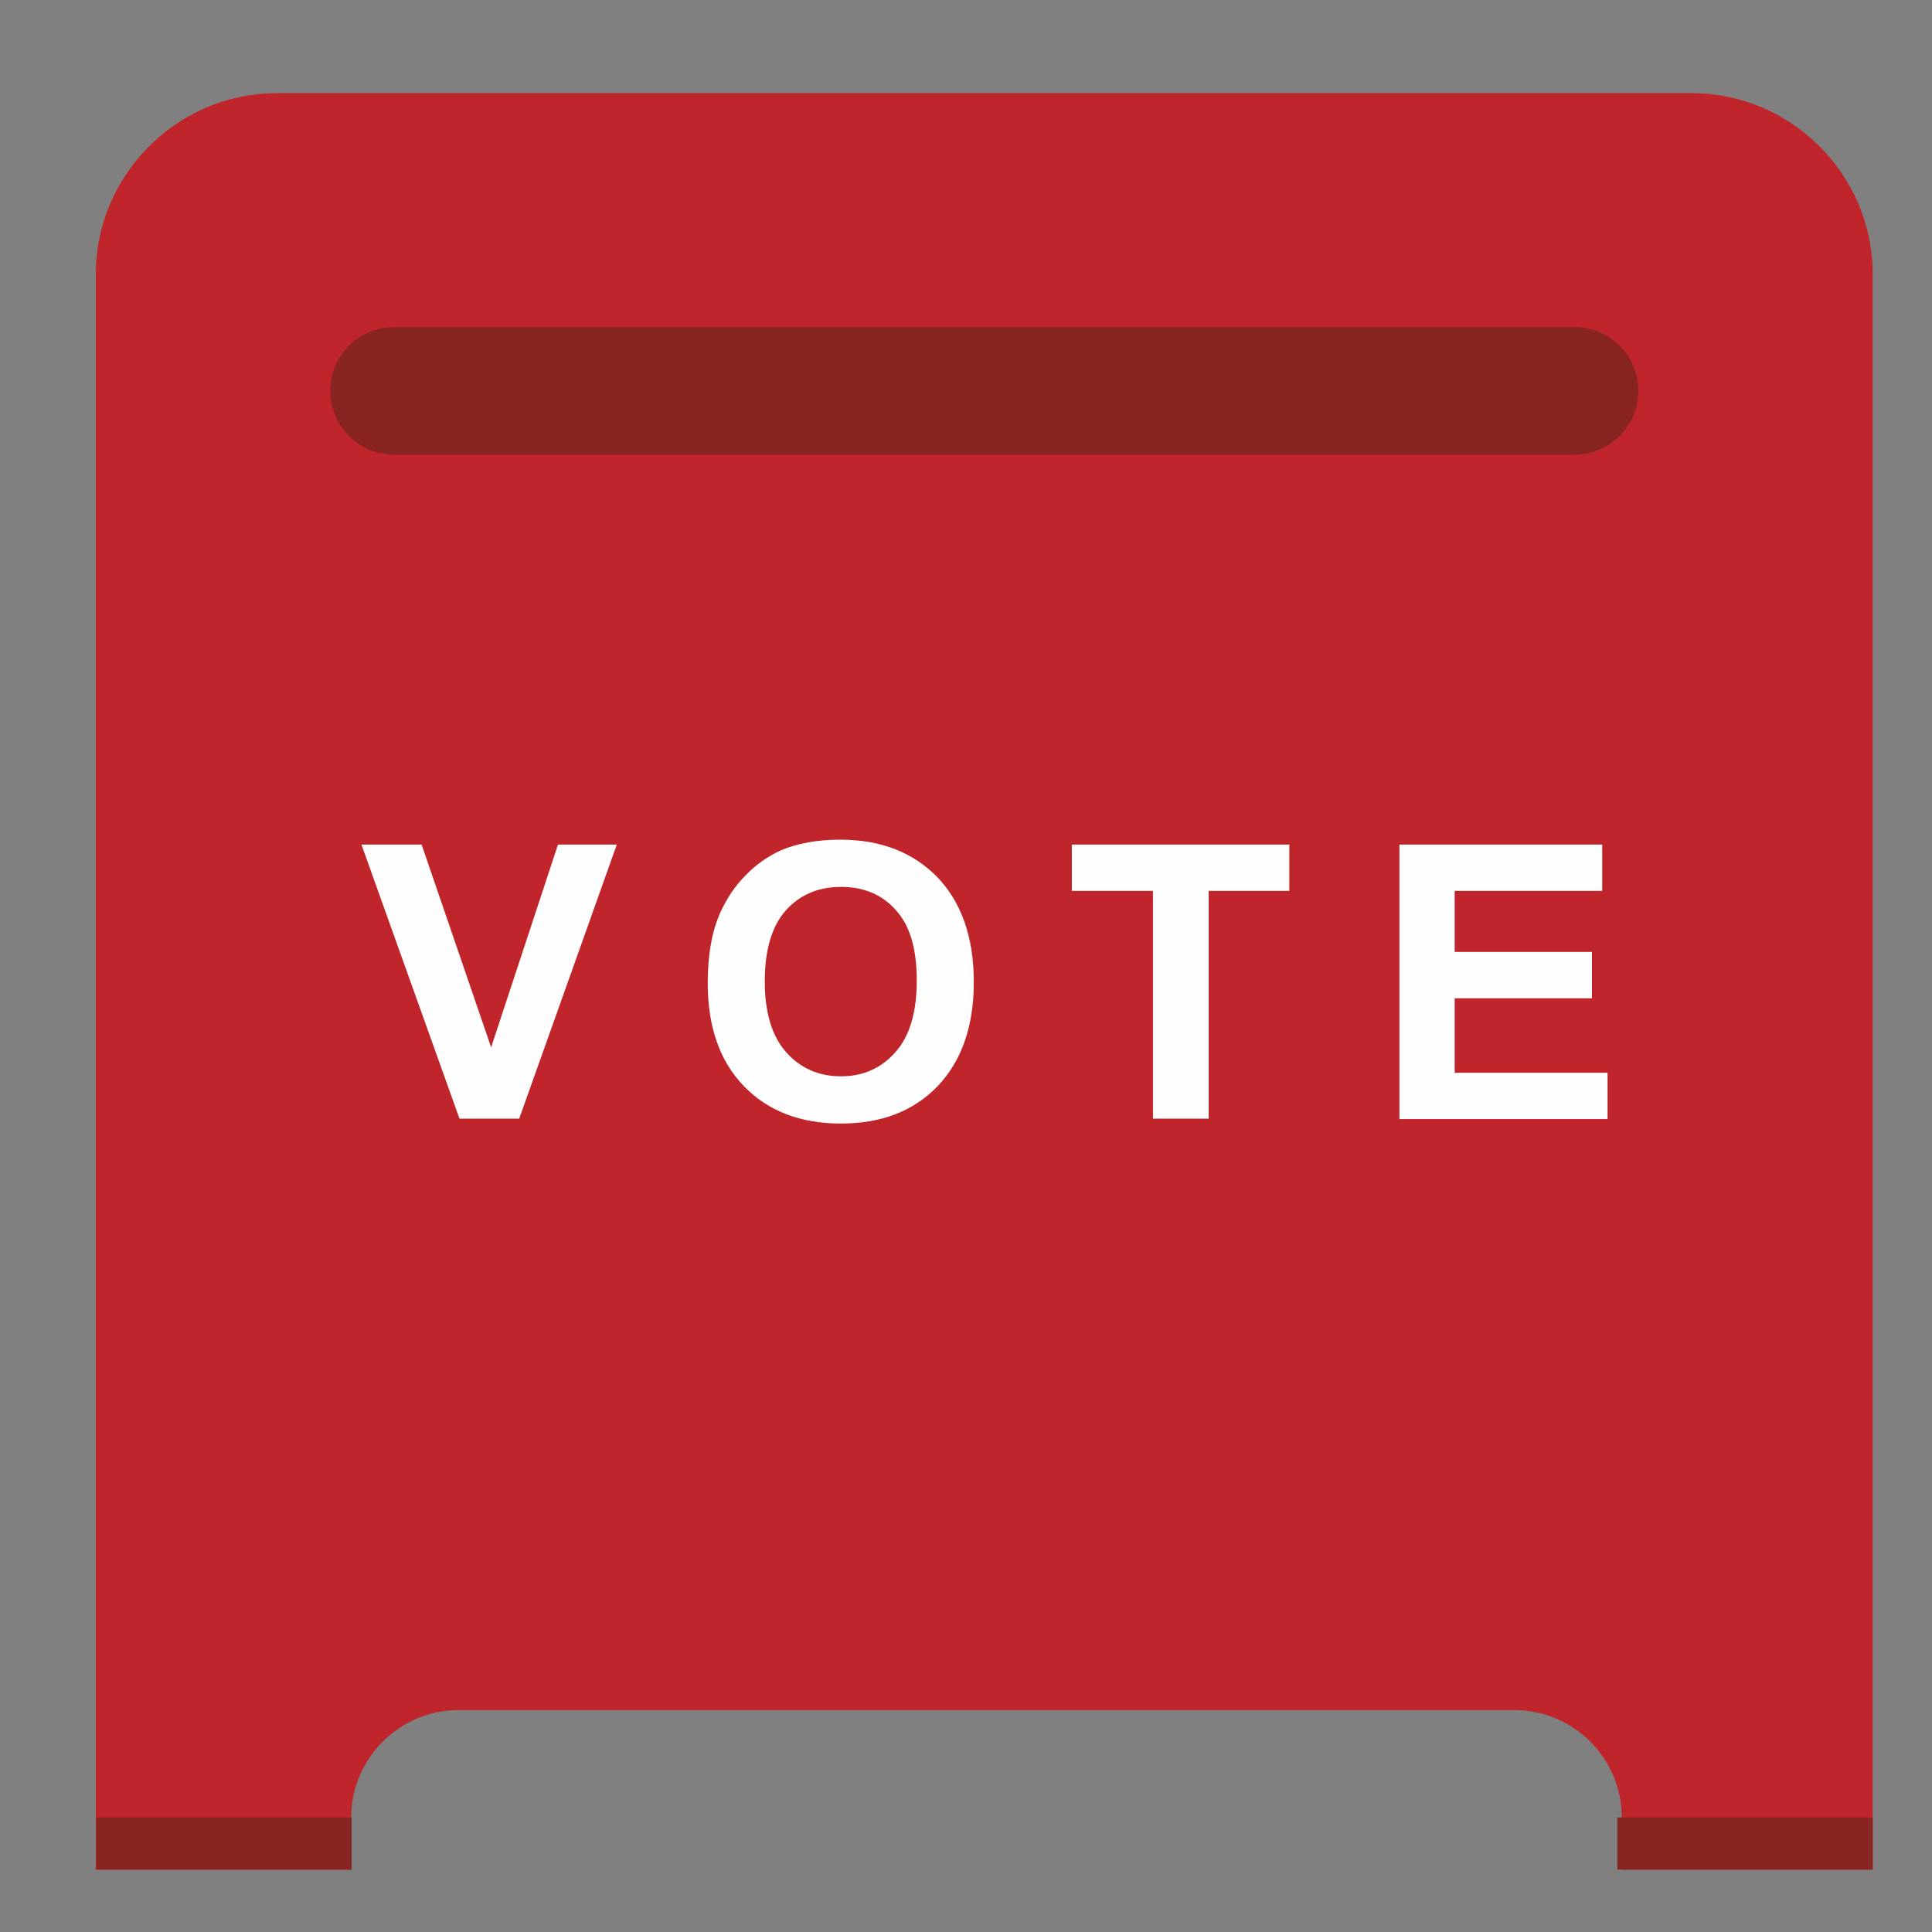 <?xml version="1.0" ?><!DOCTYPE svg  PUBLIC '-//W3C//DTD SVG 1.1//EN'  'http://www.w3.org/Graphics/SVG/1.1/DTD/svg11.dtd'><svg height="43.349mm" style="shape-rendering:geometricPrecision; text-rendering:geometricPrecision; image-rendering:optimizeQuality; fill-rule:evenodd; clip-rule:evenodd" version="1.1" viewBox="0 0 4335 4335" width="43.349mm" xml:space="preserve" xmlns="http://www.w3.org/2000/svg" xmlns:xlink="http://www.w3.org/1999/xlink"><rect x="0" y="0" width="4335" height="4335" fill="#808080" stroke="none"/><defs><style type="text/css">
   <![CDATA[
    .fil1 {fill:#882422}
    .fil0 {fill:#C0252B}
    .fil2 {fill:#FEFEFE;fill-rule:nonzero}
   ]]>
  </style></defs><g id="Layer_x0020_1"><g id="_400751680"><g><g><path class="fil0" d="M622 209l3174 0c223,0 406,183 406,406l0 3580 -563 0 0 -117c0,-132 -108,-241 -241,-241l-487 0 -1395 0 -487 0c-132,0 -241,108 -241,241l0 117 -573 0 0 -3580c0,-223 183,-406 406,-406z"/><path class="fil1" d="M884 734l2649 0c79,0 143,64 143,143l0 0c0,79 -64,143 -143,143l-2649 0c-79,0 -143,-64 -143,-143l0 0c0,-79 64,-143 143,-143z"/></g><path class="fil2" d="M1031 2510l-220 -615 135 0 156 455 150 -455 132 0 -219 615 -134 0zm557 -304c0,-63 9,-115 28,-158 14,-31 33,-60 57,-84 24,-25 51,-43 79,-56 38,-16 83,-24 133,-24 91,0 163,28 218,84 54,56 82,135 82,235 0,100 -27,177 -81,234 -54,56 -126,84 -217,84 -91,0 -164,-28 -218,-84 -54,-56 -81,-133 -81,-231zm128 -4c0,70 16,123 48,159 32,36 73,54 123,54 50,0 90,-18 122,-54 32,-36 48,-89 48,-161 0,-71 -15,-123 -47,-158 -31,-35 -72,-52 -123,-52 -51,0 -93,18 -124,53 -31,35 -47,88 -47,159zm871 308l0 -511 -182 0 0 -104 488 0 0 104 -181 0 0 511 -125 0zm553 0l0 -615 455 0 0 104 -331 0 0 137 308 0 0 104 -308 0 0 167 343 0 0 104 -467 0z"/></g><path class="fil1" d="M216 4195l573 0 0 -117 -573 0 0 117zm3413 0l573 0 0 -117 -573 0 0 117z"/></g></g></svg>